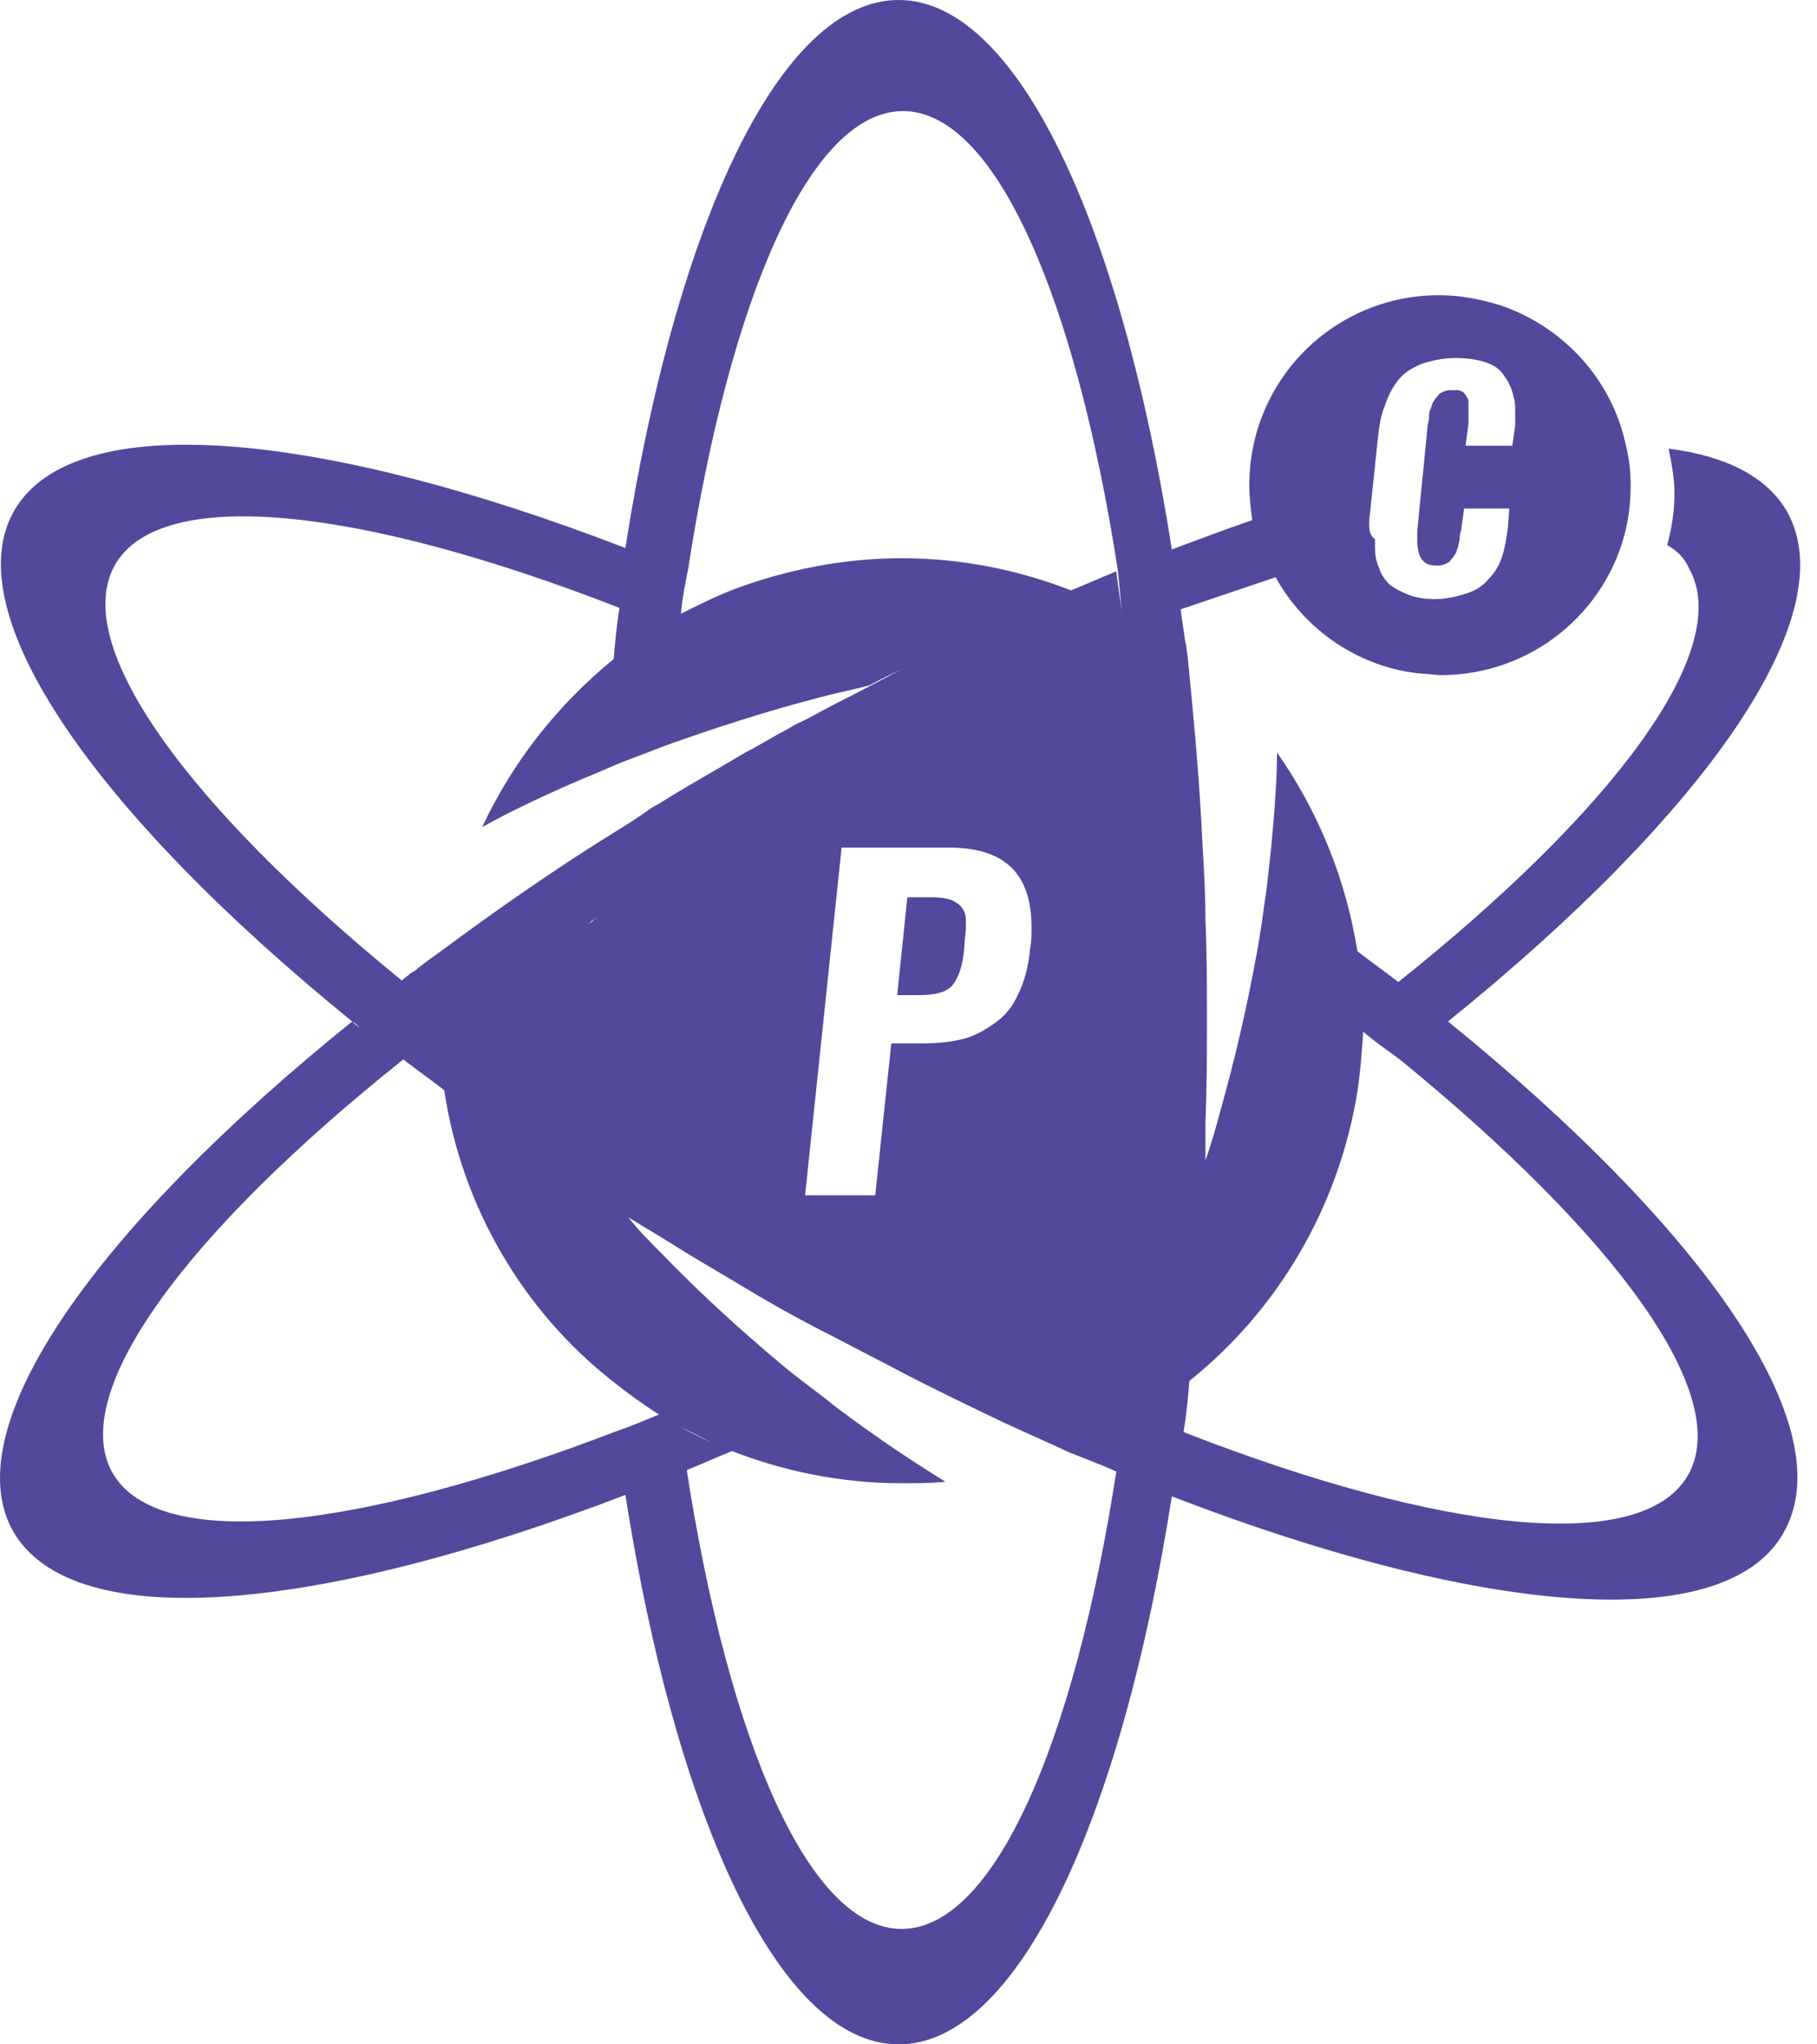 <?xml version="1.0" encoding="UTF-8" standalone="no"?>
<svg width="48px" height="54px" viewBox="0 0 48 54" version="1.1" xmlns="http://www.w3.org/2000/svg" xmlns:xlink="http://www.w3.org/1999/xlink">
    <!-- Generator: Sketch 50.2 (55047) - http://www.bohemiancoding.com/sketch -->
    <title>PC grow</title>
    <desc>Created with Sketch.</desc>
    <defs></defs>
    <g id="Page-1" stroke="none" stroke-width="1" fill="none" fill-rule="evenodd">
        <g id="Powercode-Academy-Landing-333" transform="translate(-426, -2455)" fill="#52489C" fill-rule="nonzero">
            <g id="FEATURES" transform="translate(0, 2105)">
                <g id="icons" transform="translate(390, 165)">
                    <g id="grow-hover">
                        <path d="M59.7,211.286 L60.279,211.286 C60.704,211.286 61.013,211.209 61.167,211.016 C61.321,210.823 61.437,210.514 61.476,210.012 C61.476,209.819 61.514,209.665 61.514,209.51 C61.514,209.433 61.514,209.356 61.514,209.279 C61.514,209.086 61.399,208.931 61.283,208.854 C61.128,208.738 60.897,208.7 60.588,208.7 L59.97,208.7 L59.7,211.286 Z M74.252,211.981 C73.827,211.633 73.403,211.286 72.94,210.939 C72.592,210.668 72.206,210.398 71.859,210.128 C71.55,208.198 70.817,206.422 69.736,204.878 C69.736,205.573 69.659,206.808 69.466,208.43 C69.389,208.97 69.311,209.588 69.196,210.205 C68.964,211.479 68.655,212.868 68.231,214.374 C68.115,214.798 67.999,215.223 67.845,215.648 C67.845,215.648 67.845,215.493 67.845,215.184 C67.845,214.991 67.845,214.798 67.845,214.605 C67.883,213.718 67.883,212.83 67.883,211.942 C67.883,211.054 67.883,210.167 67.845,209.317 C67.845,208.661 67.806,207.966 67.767,207.31 C67.69,205.612 67.536,203.991 67.381,202.408 C67.381,202.408 67.343,202.061 67.304,201.906 C67.266,201.636 67.227,201.366 67.188,201.096 L69.697,200.247 C70.469,201.636 71.897,202.64 73.557,202.794 C73.712,202.794 73.905,202.833 74.059,202.833 C76.452,202.833 78.459,201.173 78.961,198.934 C79.038,198.587 79.077,198.201 79.077,197.815 C79.077,197.467 79.038,197.12 78.961,196.811 C78.614,195.074 77.34,193.646 75.642,193.067 C75.14,192.913 74.599,192.797 74.02,192.797 C71.241,192.797 69.003,195.036 69.003,197.815 C69.003,198.124 69.041,198.432 69.08,198.741 C68.385,198.973 67.69,199.243 66.957,199.513 C65.606,190.906 62.865,185 59.739,185 C56.612,185 53.872,190.867 52.521,199.475 C44.415,196.348 37.969,195.769 36.386,198.471 C34.804,201.173 38.509,206.461 45.303,211.981 C45.38,212.019 45.457,212.096 45.496,212.135 C45.419,212.096 45.341,212.019 45.303,211.981 C38.509,217.462 34.804,222.711 36.348,225.452 C37.93,228.192 44.376,227.613 52.521,224.487 C53.872,233.094 56.612,239 59.739,239 C62.865,239 65.606,233.133 66.957,224.525 C75.063,227.652 81.509,228.231 83.091,225.529 C84.751,222.75 81.007,217.462 74.252,211.981 Z M72.168,198.78 L72.399,196.58 C72.438,196.232 72.476,195.962 72.592,195.692 C72.669,195.46 72.785,195.229 72.94,195.036 C73.094,194.843 73.287,194.727 73.557,194.611 C73.789,194.534 74.098,194.457 74.445,194.457 C74.754,194.457 75.024,194.495 75.256,194.573 C75.487,194.65 75.642,194.766 75.757,194.959 C75.873,195.113 75.95,195.306 75.989,195.499 C76.028,195.615 76.028,195.731 76.028,195.885 C76.028,196.001 76.028,196.117 76.028,196.232 L75.95,196.773 L74.715,196.773 L74.792,196.194 C74.792,196.117 74.792,196.078 74.792,196.039 C74.792,196.001 74.792,195.962 74.792,195.885 C74.792,195.808 74.792,195.769 74.792,195.731 C74.792,195.692 74.792,195.653 74.792,195.615 C74.792,195.576 74.792,195.538 74.754,195.499 C74.754,195.46 74.715,195.46 74.715,195.422 C74.677,195.383 74.677,195.383 74.638,195.345 C74.599,195.345 74.561,195.306 74.522,195.306 C74.484,195.306 74.406,195.306 74.368,195.306 C74.291,195.306 74.213,195.306 74.136,195.345 C74.059,195.383 74.02,195.383 73.982,195.46 C73.943,195.499 73.905,195.538 73.866,195.615 C73.827,195.653 73.827,195.731 73.789,195.808 C73.75,195.885 73.75,195.962 73.75,196.039 C73.75,196.117 73.712,196.194 73.712,196.271 L73.441,199.011 C73.441,199.127 73.441,199.204 73.441,199.32 C73.441,199.475 73.48,199.629 73.519,199.706 C73.596,199.861 73.712,199.938 73.943,199.938 C74.02,199.938 74.098,199.938 74.175,199.899 C74.252,199.861 74.291,199.861 74.329,199.783 C74.368,199.745 74.406,199.706 74.445,199.629 C74.484,199.59 74.484,199.513 74.522,199.436 C74.522,199.359 74.561,199.282 74.561,199.243 C74.561,199.204 74.561,199.089 74.599,199.011 L74.677,198.432 L75.873,198.432 L75.835,198.934 C75.796,199.204 75.757,199.475 75.68,199.706 C75.603,199.938 75.487,200.131 75.333,200.285 C75.178,200.478 74.985,200.594 74.754,200.671 C74.522,200.748 74.213,200.826 73.905,200.826 C73.634,200.826 73.403,200.787 73.21,200.71 C73.017,200.633 72.862,200.555 72.708,200.44 C72.592,200.324 72.476,200.169 72.438,200.015 C72.361,199.861 72.322,199.668 72.322,199.436 C72.322,199.359 72.322,199.32 72.322,199.243 C72.168,199.127 72.168,198.973 72.168,198.78 Z M39.05,199.899 C40.285,197.815 45.534,198.394 52.366,201.057 C52.289,201.52 52.251,201.945 52.212,202.408 C50.745,203.605 49.549,205.11 48.738,206.847 C49.356,206.5 50.436,205.959 51.942,205.342 C52.444,205.11 53.023,204.917 53.602,204.685 C54.798,204.261 56.188,203.798 57.693,203.412 C58.118,203.296 58.542,203.219 58.967,203.103 C58.967,203.103 59.237,202.949 59.816,202.678 C59.893,202.64 59.97,202.601 60.048,202.563 C59.97,202.601 59.893,202.64 59.816,202.678 C59.237,202.987 58.658,203.296 58.04,203.605 C57.732,203.759 57.423,203.952 57.075,204.107 C56.998,204.145 56.921,204.184 56.805,204.261 C56.419,204.454 56.072,204.685 55.686,204.878 C54.914,205.342 54.142,205.766 53.409,206.229 C53.254,206.307 53.138,206.384 52.984,206.5 C52.868,206.577 52.752,206.654 52.637,206.731 C52.328,206.924 52.019,207.117 51.71,207.31 C50.436,208.121 49.047,209.086 47.696,210.089 C47.426,210.282 47.156,210.475 46.924,210.668 C46.885,210.668 46.885,210.707 46.847,210.707 C46.77,210.784 46.692,210.823 46.615,210.9 C46.692,210.977 46.808,211.054 46.885,211.132 C46.808,211.054 46.692,210.977 46.615,210.9 C40.98,206.307 37.815,202.022 39.05,199.899 Z M61.592,203.605 C61.013,203.875 60.434,204.184 59.816,204.492 C59.469,204.685 59.083,204.878 58.735,205.071 C59.083,204.878 59.469,204.685 59.816,204.492 C60.434,204.184 61.013,203.875 61.592,203.605 C62.711,203.064 63.83,202.524 64.911,202.061 C63.83,202.524 62.711,203.064 61.592,203.605 Z M63.251,209.51 C63.251,209.665 63.251,209.858 63.213,210.051 C63.174,210.514 63.058,210.939 62.904,211.247 C62.75,211.595 62.557,211.826 62.286,212.019 C62.016,212.212 61.746,212.367 61.437,212.444 C61.128,212.521 60.781,212.56 60.395,212.56 L59.546,212.56 L59.121,216.574 L57.268,216.574 L58.233,207.387 L61.051,207.387 C62.557,207.387 63.251,208.082 63.251,209.51 Z M51.787,209.24 C51.749,209.24 51.749,209.279 51.71,209.279 C51.672,209.317 51.633,209.356 51.556,209.395 C51.594,209.356 51.633,209.317 51.71,209.279 C51.71,209.279 51.749,209.24 51.787,209.24 Z M59.816,235.951 C57.384,235.951 55.261,231.049 54.142,223.831 C54.528,223.676 54.953,223.483 55.338,223.329 C54.875,223.136 54.412,222.943 53.949,222.673 C53.756,222.557 53.602,222.48 53.409,222.364 C53.023,222.518 52.675,222.673 52.328,222.788 C45.496,225.413 40.208,226.031 38.973,223.908 C37.776,221.785 40.941,217.539 46.654,212.984 C47.001,213.254 47.387,213.525 47.734,213.795 C48.198,216.883 49.819,219.623 52.173,221.476 C52.559,221.785 52.984,222.094 53.409,222.364 C53.602,222.48 53.756,222.557 53.949,222.673 C54.412,222.904 54.837,223.136 55.338,223.329 C56.728,223.869 58.233,224.178 59.816,224.178 C60.202,224.178 60.588,224.178 60.974,224.139 C60.356,223.753 59.314,223.097 58.04,222.132 C57.616,221.785 57.114,221.437 56.612,221.013 C55.647,220.202 54.567,219.237 53.486,218.118 C53.177,217.809 52.868,217.5 52.598,217.153 C52.598,217.153 52.907,217.346 53.486,217.693 C53.563,217.732 53.602,217.771 53.679,217.809 C54.335,218.234 55.03,218.62 55.724,219.044 C56.496,219.508 57.268,219.932 58.04,220.318 C58.619,220.627 59.237,220.936 59.816,221.244 C60.704,221.708 61.592,222.132 62.479,222.557 C63.058,222.827 63.676,223.097 64.255,223.367 C64.641,223.522 65.065,223.676 65.49,223.869 C64.371,231.087 62.248,235.951 59.816,235.951 Z M65.644,201.25 C65.606,200.864 65.529,200.478 65.49,200.092 C65.104,200.247 64.679,200.44 64.293,200.594 C63.714,200.826 63.135,201.096 62.557,201.366 C63.135,201.096 63.714,200.826 64.293,200.594 C62.904,200.054 61.399,199.745 59.816,199.745 C58.272,199.745 56.767,200.054 55.416,200.555 C54.914,200.748 54.451,200.98 53.988,201.212 C54.026,200.787 54.103,200.401 54.181,200.015 C55.3,192.797 57.423,187.934 59.855,187.934 C62.286,187.934 64.409,192.836 65.529,200.054 C65.567,200.44 65.606,200.826 65.644,201.25 C65.644,201.327 65.683,201.405 65.683,201.52 C65.683,201.405 65.683,201.327 65.644,201.25 Z M80.582,223.985 C79.347,226.069 74.098,225.49 67.266,222.827 C67.343,222.364 67.381,221.939 67.42,221.476 C69.736,219.623 71.357,216.921 71.859,213.833 C71.936,213.332 71.975,212.791 72.013,212.251 C72.322,212.521 72.669,212.753 72.978,212.984 C78.652,217.616 81.817,221.862 80.582,223.985 Z M80.621,200.015 C81.817,202.138 78.652,206.384 72.94,210.939 C73.403,211.286 73.827,211.633 74.252,211.981 C81.045,206.5 84.751,201.25 83.207,198.51 C82.667,197.583 81.586,197.043 80.08,196.85 C80.158,197.236 80.235,197.622 80.235,198.046 C80.235,198.51 80.158,198.973 80.042,199.397 C80.312,199.552 80.505,199.745 80.621,200.015 Z" id="PC-grow"></path>
                    </g>
                </g>
            </g>
        </g>
    </g>
</svg>
